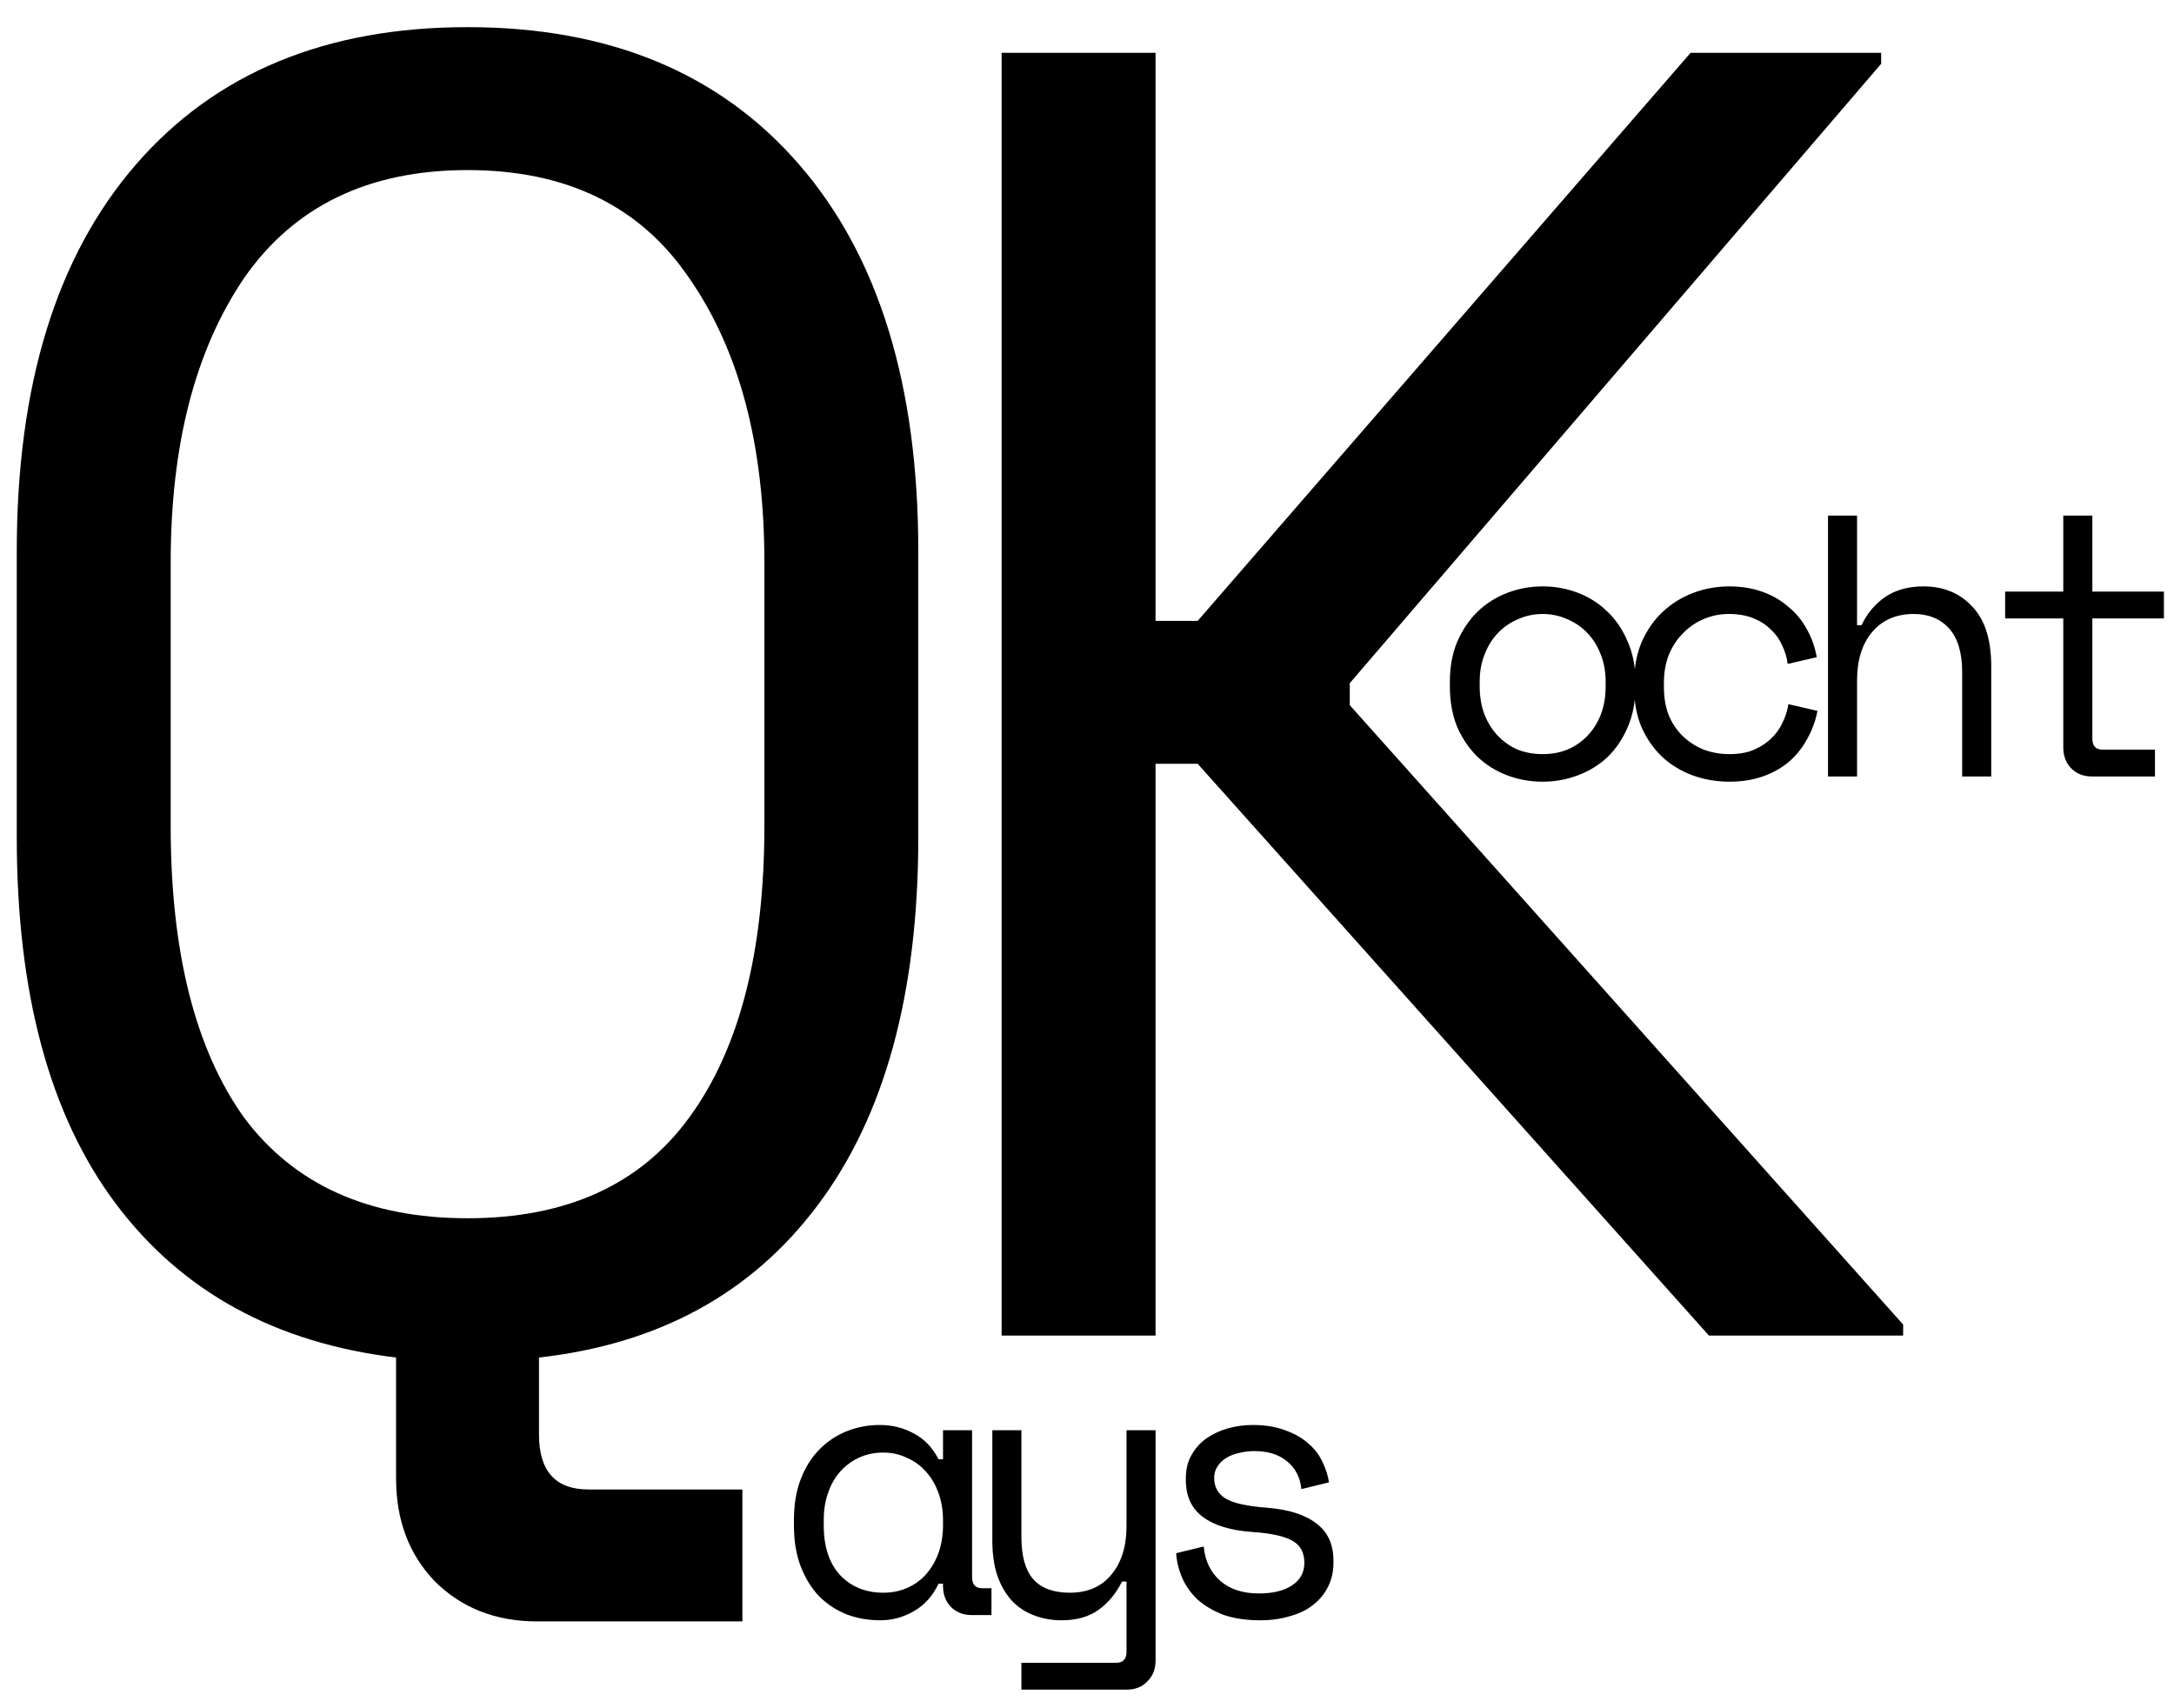 <svg width="70" height="55" viewBox="0 0 70 55" fill="none" xmlns="http://www.w3.org/2000/svg">
<path d="M30.364 50.992H30.22C30.028 51.392 29.76 51.688 29.416 51.88C29.08 52.072 28.724 52.168 28.348 52.168C27.956 52.168 27.592 52.104 27.256 51.976C26.92 51.84 26.624 51.644 26.368 51.388C26.12 51.124 25.924 50.804 25.78 50.428C25.636 50.052 25.564 49.616 25.564 49.12V48.928C25.564 48.44 25.636 48.008 25.78 47.632C25.924 47.256 26.12 46.94 26.368 46.684C26.624 46.42 26.92 46.22 27.256 46.084C27.592 45.948 27.948 45.88 28.324 45.88C28.732 45.88 29.1 45.972 29.428 46.156C29.764 46.332 30.028 46.608 30.22 46.984H30.364V46.048H31.3V50.776C31.3 51.016 31.408 51.136 31.624 51.136H31.924V52H31.288C31.016 52 30.792 51.912 30.616 51.736C30.448 51.56 30.364 51.336 30.364 51.064V50.992ZM28.444 51.28C28.724 51.28 28.98 51.228 29.212 51.124C29.452 51.02 29.656 50.872 29.824 50.68C29.992 50.488 30.124 50.26 30.22 49.996C30.316 49.724 30.364 49.424 30.364 49.096V48.952C30.364 48.632 30.316 48.34 30.22 48.076C30.124 47.804 29.988 47.572 29.812 47.38C29.644 47.188 29.44 47.04 29.2 46.936C28.968 46.824 28.716 46.768 28.444 46.768C28.164 46.768 27.908 46.82 27.676 46.924C27.444 47.028 27.24 47.176 27.064 47.368C26.896 47.552 26.764 47.78 26.668 48.052C26.572 48.316 26.524 48.608 26.524 48.928V49.12C26.524 49.8 26.7 50.332 27.052 50.716C27.412 51.092 27.876 51.28 28.444 51.28ZM36.272 50.92H36.128C35.936 51.304 35.684 51.608 35.372 51.832C35.06 52.056 34.664 52.168 34.184 52.168C33.856 52.168 33.552 52.112 33.272 52C33 51.896 32.764 51.736 32.564 51.52C32.372 51.304 32.22 51.036 32.108 50.716C32.004 50.396 31.952 50.024 31.952 49.6V46.048H32.888V49.48C32.888 50.104 33.016 50.56 33.272 50.848C33.528 51.136 33.92 51.28 34.448 51.28C35.016 51.28 35.46 51.088 35.78 50.704C36.108 50.312 36.272 49.792 36.272 49.144V46.048H37.208V53.464C37.208 53.736 37.12 53.96 36.944 54.136C36.776 54.312 36.556 54.4 36.284 54.4H32.888V53.536H35.948C36.164 53.536 36.272 53.416 36.272 53.176V50.92ZM39.095 47.584C39.095 47.872 39.215 48.092 39.455 48.244C39.703 48.396 40.151 48.496 40.799 48.544C41.495 48.6 42.023 48.768 42.383 49.048C42.751 49.32 42.935 49.72 42.935 50.248V50.32C42.935 50.608 42.875 50.868 42.755 51.1C42.643 51.324 42.483 51.516 42.275 51.676C42.075 51.836 41.827 51.956 41.531 52.036C41.243 52.124 40.927 52.168 40.583 52.168C40.119 52.168 39.719 52.108 39.383 51.988C39.055 51.86 38.779 51.696 38.555 51.496C38.339 51.288 38.175 51.056 38.063 50.8C37.951 50.536 37.887 50.272 37.871 50.008L38.759 49.792C38.799 50.248 38.975 50.616 39.287 50.896C39.599 51.168 40.015 51.304 40.535 51.304C40.975 51.304 41.327 51.22 41.591 51.052C41.863 50.876 41.999 50.632 41.999 50.32C41.999 49.984 41.867 49.744 41.603 49.6C41.339 49.456 40.911 49.364 40.319 49.324C39.631 49.276 39.103 49.116 38.735 48.844C38.367 48.572 38.183 48.176 38.183 47.656V47.584C38.183 47.304 38.243 47.06 38.363 46.852C38.483 46.636 38.643 46.456 38.843 46.312C39.051 46.168 39.283 46.06 39.539 45.988C39.795 45.916 40.063 45.88 40.343 45.88C40.735 45.88 41.079 45.936 41.375 46.048C41.671 46.152 41.919 46.292 42.119 46.468C42.319 46.636 42.471 46.832 42.575 47.056C42.687 47.28 42.759 47.504 42.791 47.728L41.903 47.944C41.863 47.56 41.707 47.26 41.435 47.044C41.171 46.828 40.823 46.72 40.391 46.72C40.223 46.72 40.059 46.74 39.899 46.78C39.747 46.812 39.611 46.864 39.491 46.936C39.371 47.008 39.275 47.1 39.203 47.212C39.131 47.316 39.095 47.44 39.095 47.584Z" fill="black"/>
<path d="M0.54 17.748C0.54 12.399 1.818 8.249 4.375 5.299C6.932 2.349 10.491 0.874 15.054 0.874C19.617 0.874 23.176 2.349 25.733 5.299C28.29 8.249 29.568 12.399 29.568 17.748V26.952C29.568 31.987 28.486 35.94 26.323 38.811C24.199 41.643 21.21 43.275 17.355 43.708V46.186C17.355 47.366 17.886 47.956 18.948 47.956H23.904V52.204H17.296C15.959 52.204 14.857 51.771 13.992 50.906C13.166 50.041 12.753 48.939 12.753 47.602V43.708C8.859 43.236 5.85 41.584 3.726 38.752C1.602 35.92 0.54 31.987 0.54 26.952V17.748ZM15.054 39.224C18.24 39.224 20.62 38.142 22.193 35.979C23.806 33.776 24.612 30.649 24.612 26.598V18.102C24.612 14.326 23.806 11.278 22.193 8.957C20.62 6.636 18.24 5.476 15.054 5.476C11.868 5.476 9.469 6.636 7.856 8.957C6.283 11.278 5.496 14.326 5.496 18.102V26.598C5.496 30.649 6.283 33.776 7.856 35.979C9.469 38.142 11.868 39.224 15.054 39.224Z" fill="black"/>
<path d="M52.66 22.096C52.66 22.592 52.576 23.032 52.408 23.416C52.248 23.792 52.032 24.112 51.76 24.376C51.488 24.632 51.168 24.828 50.8 24.964C50.44 25.1 50.064 25.168 49.672 25.168C49.272 25.168 48.892 25.1 48.532 24.964C48.172 24.828 47.856 24.632 47.584 24.376C47.312 24.112 47.092 23.792 46.924 23.416C46.764 23.032 46.684 22.592 46.684 22.096V21.952C46.684 21.464 46.764 21.032 46.924 20.656C47.092 20.272 47.312 19.948 47.584 19.684C47.864 19.42 48.184 19.22 48.544 19.084C48.904 18.948 49.28 18.88 49.672 18.88C50.064 18.88 50.44 18.948 50.8 19.084C51.16 19.22 51.476 19.42 51.748 19.684C52.028 19.948 52.248 20.272 52.408 20.656C52.576 21.032 52.66 21.464 52.66 21.952V22.096ZM49.672 24.28C49.96 24.28 50.224 24.232 50.464 24.136C50.712 24.032 50.928 23.884 51.112 23.692C51.296 23.5 51.44 23.272 51.544 23.008C51.648 22.736 51.7 22.432 51.7 22.096V21.952C51.7 21.632 51.648 21.34 51.544 21.076C51.44 20.804 51.296 20.572 51.112 20.38C50.928 20.188 50.712 20.04 50.464 19.936C50.216 19.824 49.952 19.768 49.672 19.768C49.392 19.768 49.128 19.824 48.88 19.936C48.632 20.04 48.416 20.188 48.232 20.38C48.048 20.572 47.904 20.804 47.8 21.076C47.696 21.34 47.644 21.632 47.644 21.952V22.096C47.644 22.432 47.696 22.736 47.8 23.008C47.904 23.272 48.048 23.5 48.232 23.692C48.416 23.884 48.628 24.032 48.868 24.136C49.116 24.232 49.384 24.28 49.672 24.28ZM58.52 22.888C58.456 23.216 58.344 23.52 58.184 23.8C58.032 24.08 57.836 24.324 57.596 24.532C57.356 24.732 57.076 24.888 56.756 25C56.436 25.112 56.08 25.168 55.688 25.168C55.272 25.168 54.876 25.1 54.5 24.964C54.132 24.828 53.808 24.632 53.528 24.376C53.248 24.112 53.024 23.792 52.856 23.416C52.696 23.04 52.616 22.608 52.616 22.12V21.976C52.616 21.496 52.696 21.064 52.856 20.68C53.024 20.296 53.248 19.972 53.528 19.708C53.808 19.444 54.132 19.24 54.5 19.096C54.876 18.952 55.272 18.88 55.688 18.88C56.064 18.88 56.412 18.936 56.732 19.048C57.052 19.16 57.332 19.32 57.572 19.528C57.82 19.728 58.02 19.968 58.172 20.248C58.332 20.528 58.44 20.832 58.496 21.16L57.56 21.376C57.536 21.168 57.476 20.968 57.38 20.776C57.292 20.576 57.168 20.404 57.008 20.26C56.856 20.108 56.668 19.988 56.444 19.9C56.22 19.812 55.96 19.768 55.664 19.768C55.376 19.768 55.104 19.824 54.848 19.936C54.6 20.04 54.38 20.192 54.188 20.392C53.996 20.584 53.844 20.816 53.732 21.088C53.628 21.36 53.576 21.656 53.576 21.976V22.12C53.576 22.456 53.628 22.76 53.732 23.032C53.844 23.296 53.996 23.52 54.188 23.704C54.38 23.888 54.604 24.032 54.86 24.136C55.116 24.232 55.392 24.28 55.688 24.28C55.984 24.28 56.24 24.236 56.456 24.148C56.68 24.052 56.868 23.932 57.02 23.788C57.18 23.636 57.304 23.464 57.392 23.272C57.488 23.08 57.552 22.88 57.584 22.672L58.52 22.888ZM59.795 25H58.859V16.6H59.795V20.128H59.939C60.123 19.744 60.379 19.44 60.707 19.216C61.043 18.992 61.451 18.88 61.931 18.88C62.579 18.88 63.103 19.096 63.503 19.528C63.911 19.952 64.115 20.592 64.115 21.448V25H63.179V21.64C63.179 21.016 63.039 20.548 62.759 20.236C62.479 19.924 62.099 19.768 61.619 19.768C61.051 19.768 60.603 19.964 60.275 20.356C59.955 20.74 59.795 21.256 59.795 21.904V25ZM64.563 19.048H66.435V16.6H67.371V19.048H69.675V19.912H67.371V23.776C67.371 24.016 67.479 24.136 67.695 24.136H69.387V25H67.359C67.087 25 66.863 24.912 66.687 24.736C66.519 24.56 66.435 24.336 66.435 24.064V19.912H64.563V19.048Z" fill="black"/>
<path d="M37.207 43H32.251V1.7H37.207V19.99H38.564L54.435 1.7H60.571V2.054L43.461 21.996V22.704L61.279 42.646V43H55.025L38.564 24.592H37.207V43Z" fill="black"/>
</svg>
